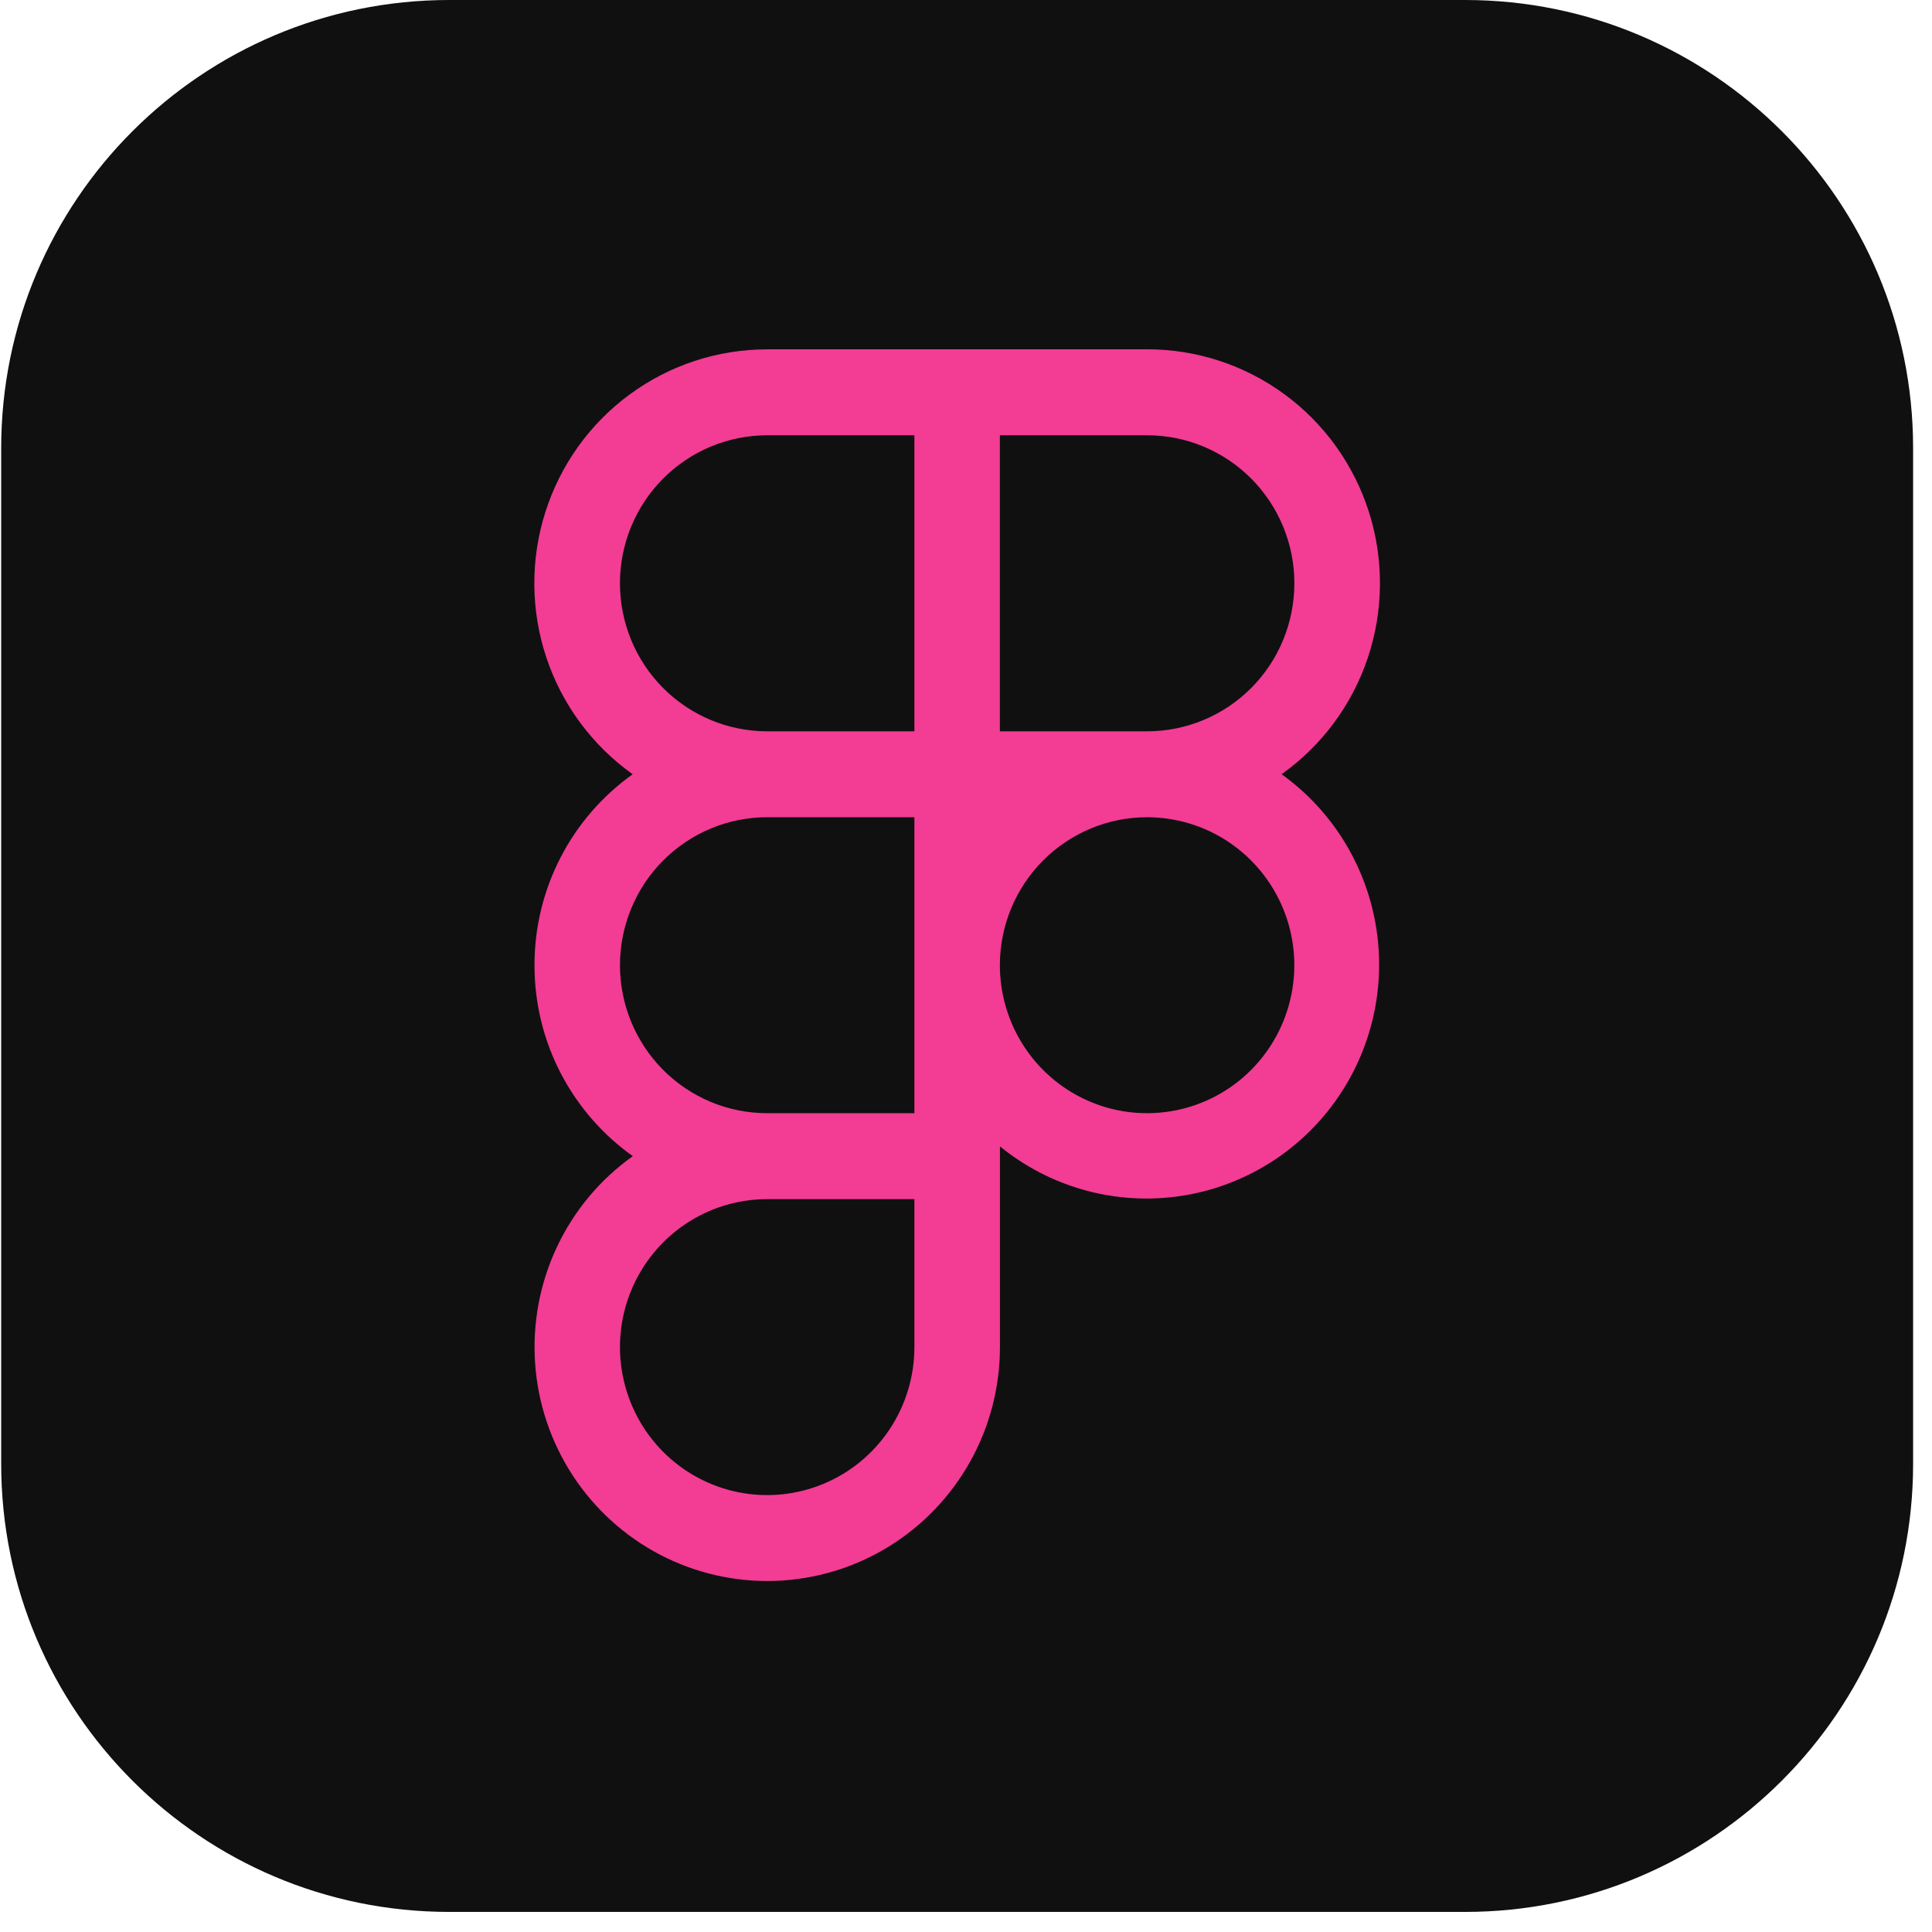<svg width="86" height="86" viewBox="0 0 86 86" fill="none" xmlns="http://www.w3.org/2000/svg">
<path d="M65.212 0H19.999C8.983 0 0.053 8.93 0.053 19.947V65.159C0.053 76.175 8.983 85.106 19.999 85.106H65.212C76.228 85.106 85.159 76.175 85.159 65.159V19.947C85.159 8.93 76.228 0 65.212 0Z" fill="#101010"/>
<path fill-rule="evenodd" clip-rule="evenodd" d="M34.15 15.551C31.95 15.549 29.808 16.251 28.032 17.556C26.255 18.86 24.939 20.699 24.272 22.806C23.605 24.913 23.622 27.179 24.322 29.275C25.021 31.371 26.367 33.189 28.163 34.465C26.811 35.427 25.708 36.701 24.947 38.18C24.186 39.659 23.79 41.3 23.792 42.965C23.792 46.474 25.519 49.58 28.168 51.465C26.717 52.497 25.555 53.888 24.793 55.502C24.032 57.117 23.696 58.901 23.819 60.684C23.942 62.467 24.52 64.188 25.496 65.681C26.472 67.175 27.814 68.39 29.393 69.212C30.971 70.033 32.734 70.431 34.511 70.37C36.287 70.308 38.018 69.788 39.537 68.859C41.055 67.93 42.311 66.624 43.182 65.066C44.053 63.508 44.511 61.752 44.511 59.965V51.029C45.588 51.906 46.83 52.558 48.163 52.944C49.496 53.33 50.892 53.443 52.269 53.276C53.646 53.11 54.975 52.667 56.179 51.974C57.383 51.281 58.435 50.352 59.275 49.243C60.115 48.133 60.724 46.865 61.067 45.515C61.411 44.164 61.48 42.758 61.273 41.379C61.065 40.001 60.584 38.678 59.858 37.49C59.133 36.302 58.177 35.273 57.048 34.463C58.844 33.187 60.19 31.369 60.889 29.272C61.589 27.176 61.606 24.91 60.94 22.803C60.273 20.696 58.956 18.858 57.18 17.553C55.404 16.249 53.261 15.546 51.061 15.548H34.155L34.15 15.551ZM40.703 49.552H34.15C33.289 49.552 32.437 49.382 31.642 49.051C30.847 48.72 30.125 48.235 29.516 47.623C28.908 47.011 28.425 46.285 28.096 45.486C27.767 44.687 27.597 43.83 27.597 42.965C27.597 42.1 27.767 41.243 28.096 40.444C28.425 39.645 28.908 38.919 29.516 38.307C30.125 37.696 30.847 37.211 31.642 36.879C32.437 36.548 33.289 36.378 34.15 36.378H40.703V49.552ZM34.15 32.553H40.703V19.376H34.15C32.412 19.376 30.745 20.07 29.515 21.306C28.286 22.541 27.596 24.217 27.596 25.964C27.596 27.712 28.286 29.387 29.515 30.623C30.745 31.859 32.412 32.553 34.15 32.553ZM57.617 25.963C57.617 27.709 56.928 29.384 55.701 30.62C54.474 31.855 52.808 32.551 51.071 32.553H44.508V19.376H51.064C51.924 19.376 52.776 19.546 53.571 19.877C54.366 20.208 55.089 20.694 55.697 21.305C56.306 21.917 56.788 22.643 57.118 23.442C57.447 24.241 57.617 25.098 57.617 25.963ZM44.508 42.958C44.51 41.213 45.2 39.541 46.428 38.307C47.655 37.074 49.318 36.38 51.053 36.378H51.069C52.364 36.38 53.63 36.767 54.706 37.491C55.783 38.216 56.622 39.245 57.117 40.448C57.612 41.651 57.741 42.975 57.488 44.252C57.235 45.529 56.611 46.702 55.695 47.623C54.779 48.544 53.612 49.171 52.341 49.425C51.071 49.68 49.754 49.55 48.557 49.052C47.36 48.555 46.336 47.712 45.616 46.63C44.895 45.547 44.51 44.275 44.508 42.973V42.958ZM34.15 53.378C32.854 53.378 31.587 53.764 30.51 54.487C29.432 55.211 28.592 56.24 28.096 57.443C27.6 58.647 27.47 59.971 27.723 61.249C27.976 62.526 28.599 63.7 29.515 64.622C30.432 65.543 31.599 66.171 32.87 66.425C34.141 66.679 35.459 66.549 36.656 66.051C37.853 65.553 38.877 64.709 39.597 63.626C40.318 62.543 40.702 61.27 40.703 59.967V53.378H34.15Z" fill="#F33C94"/>
</svg>
